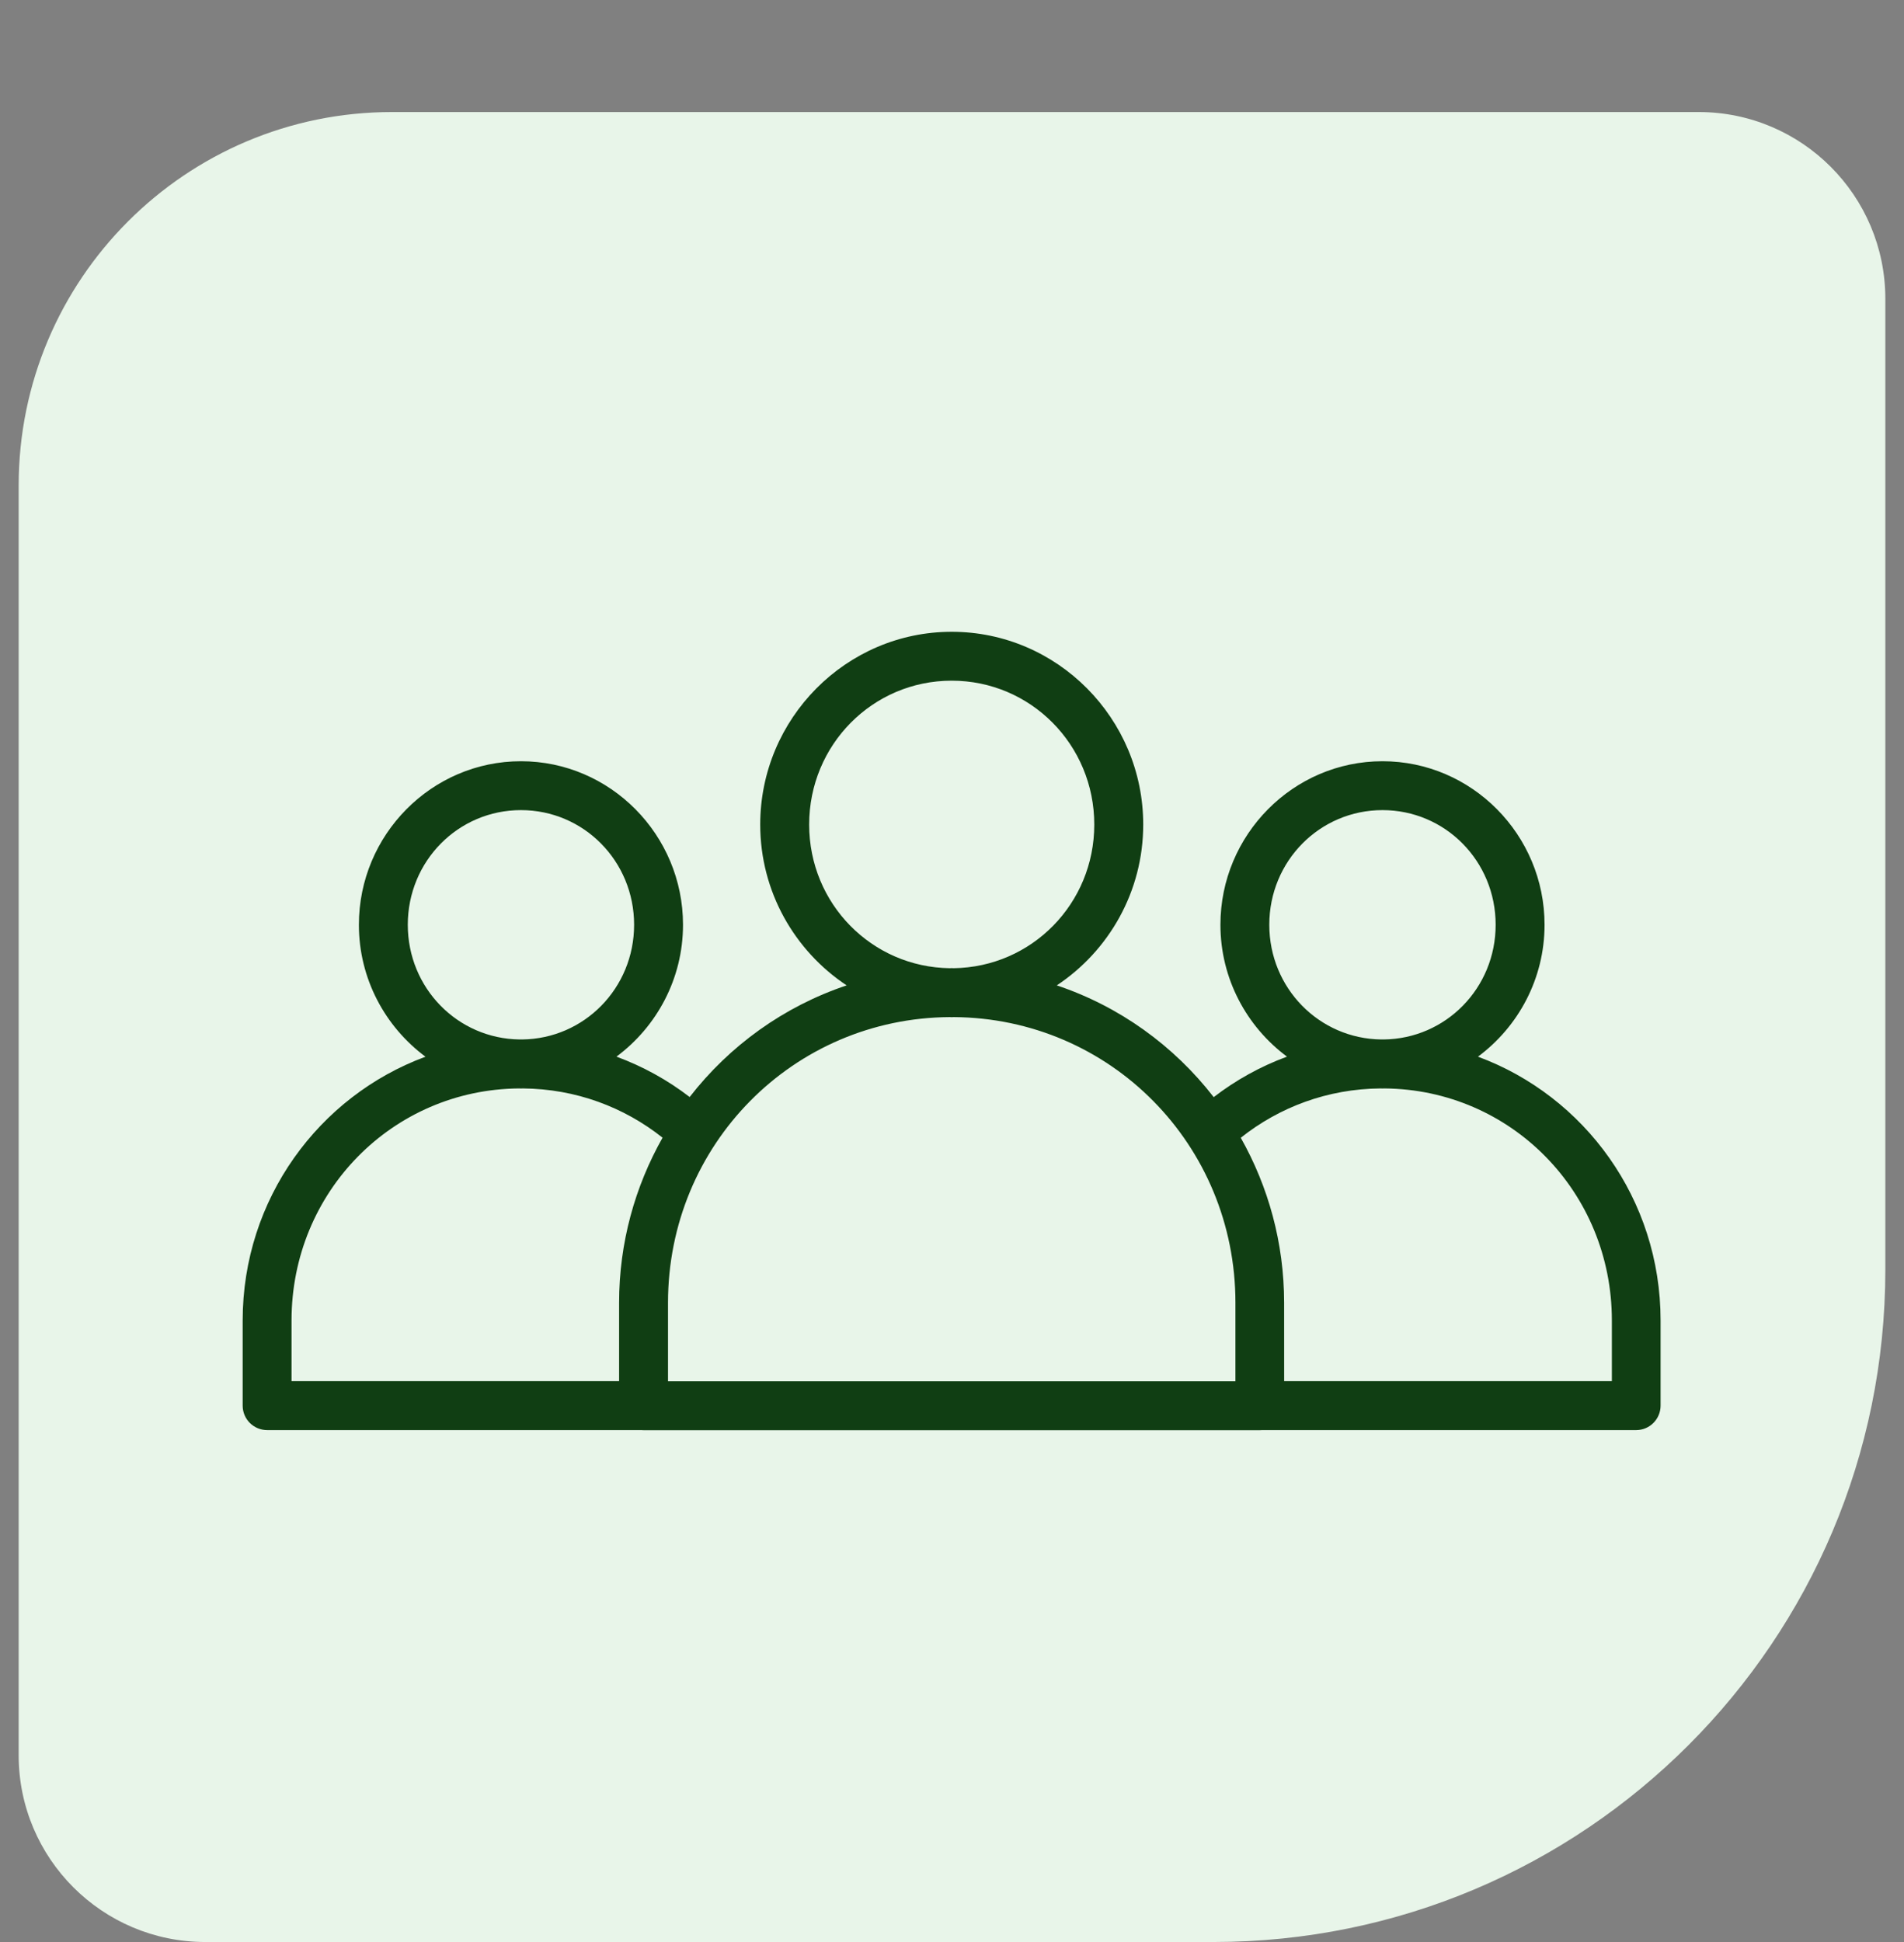 <svg width="51" height="52" viewBox="0 0 51 52" fill="none" xmlns="http://www.w3.org/2000/svg">
<rect x="0" y="0" width="51" height="52" fill="#808080" stroke="none"/>
<path d="M50.5 34C50.5 43.941 42.441 52 32.5 52L5.5 52C2.739 52 0.5 49.761 0.5 47L0.5 13C0.5 7.477 4.977 3 10.5 3L45.5 3C48.261 3 50.5 5.239 50.5 8L50.5 34Z" fill="#E8F5E9"/>
<path d="M25.492 16.917C22.665 16.917 20.363 19.239 20.363 22.079C20.363 23.875 21.285 25.461 22.678 26.385C20.996 26.948 19.541 27.999 18.473 29.374C17.883 28.92 17.223 28.555 16.512 28.293C17.59 27.493 18.295 26.207 18.295 24.762C18.295 22.354 16.347 20.383 13.954 20.383C11.56 20.383 9.613 22.354 9.613 24.762C9.613 26.208 10.318 27.494 11.397 28.295C8.54 29.349 6.5 32.109 6.5 35.357V37.639C6.5 37.813 6.57 37.98 6.693 38.102C6.817 38.225 6.984 38.293 7.157 38.293H17.168C17.192 38.295 17.217 38.297 17.241 38.296H33.744C33.768 38.297 33.793 38.295 33.817 38.293H43.828C44.188 38.291 44.479 37.999 44.48 37.639V35.357C44.48 32.109 42.443 29.349 39.588 28.294C40.667 27.494 41.372 26.208 41.372 24.762C41.372 22.354 39.425 20.383 37.031 20.383C34.638 20.383 32.69 22.354 32.69 24.762C32.69 26.207 33.395 27.493 34.473 28.293C33.761 28.555 33.101 28.922 32.51 29.377C31.443 28.001 29.989 26.948 28.307 26.385C29.7 25.461 30.622 23.875 30.622 22.079C30.622 19.239 28.32 16.917 25.492 16.917H25.492ZM25.492 18.226C27.607 18.226 29.311 19.942 29.311 22.079C29.311 24.198 27.633 25.898 25.542 25.925C25.525 25.925 25.509 25.922 25.492 25.922C25.475 25.922 25.459 25.925 25.442 25.925C23.351 25.898 21.674 24.198 21.674 22.079C21.674 19.942 23.377 18.226 25.492 18.226H25.492ZM13.954 21.692C15.632 21.692 16.985 23.054 16.985 24.762C16.985 26.459 15.649 27.814 13.987 27.833C13.976 27.833 13.965 27.832 13.954 27.832C13.943 27.832 13.932 27.833 13.921 27.833C12.259 27.814 10.923 26.458 10.923 24.762C10.923 23.054 12.276 21.692 13.954 21.692H13.954ZM37.031 21.692C38.709 21.692 40.062 23.054 40.062 24.762C40.062 26.459 38.726 27.814 37.064 27.833C37.053 27.833 37.042 27.832 37.031 27.832C37.02 27.832 37.009 27.833 36.998 27.833C35.336 27.814 33.999 26.458 33.999 24.762C33.999 23.054 35.353 21.692 37.031 21.692H37.031ZM25.442 27.234C25.459 27.235 25.475 27.237 25.492 27.237C25.509 27.237 25.525 27.234 25.542 27.234C29.736 27.261 33.092 30.646 33.092 34.884L33.092 36.986H17.893V34.884C17.893 30.646 21.248 27.261 25.441 27.234H25.442ZM13.904 29.144C13.921 29.144 13.937 29.146 13.954 29.146C13.971 29.146 13.987 29.144 14.004 29.144C15.422 29.155 16.717 29.645 17.747 30.463C17.01 31.768 16.583 33.274 16.583 34.884V36.982H7.809V35.357C7.809 31.913 10.517 29.171 13.904 29.144L13.904 29.144ZM36.981 29.144C36.998 29.144 37.014 29.146 37.031 29.146C37.048 29.146 37.064 29.144 37.081 29.144C40.468 29.171 43.175 31.914 43.175 35.357V36.982H34.397L34.396 34.884C34.396 33.275 33.971 31.77 33.235 30.465C34.266 29.646 35.561 29.155 36.981 29.144H36.981Z" fill="#103E13"/>
</svg>
